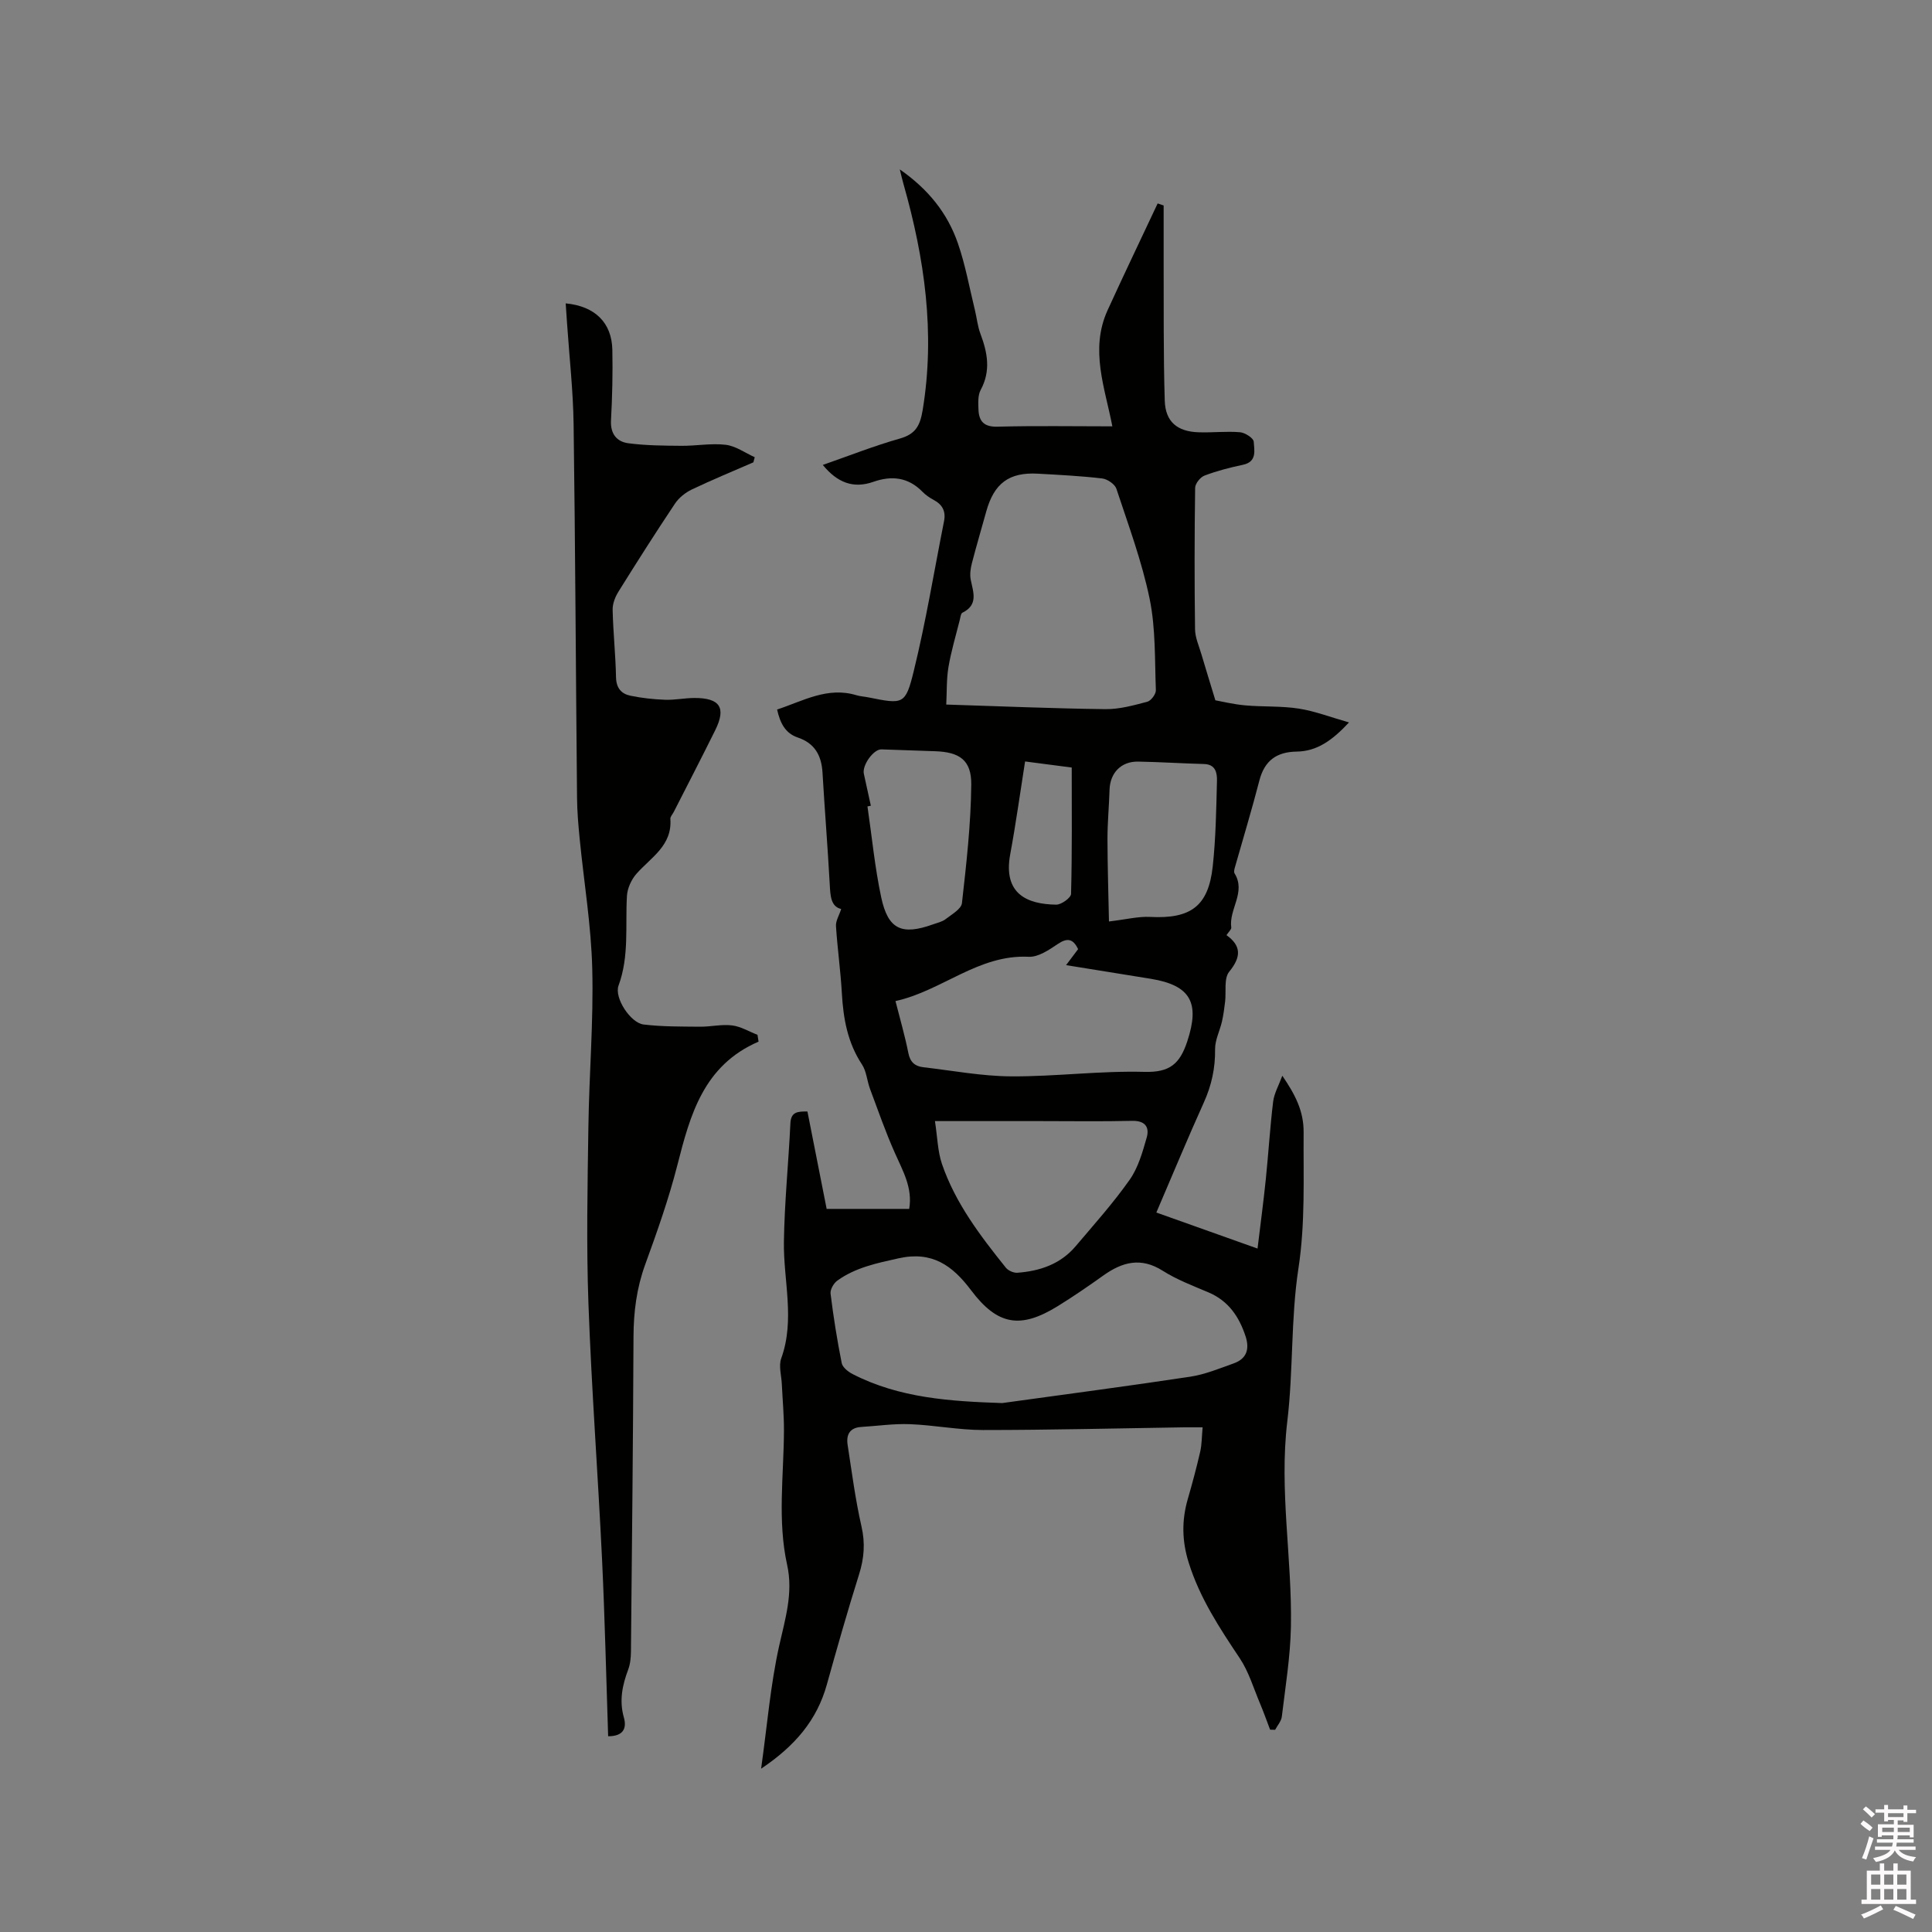 <svg enable-background="new 0 0 400 400" viewBox="0 0 400 400" xmlns="http://www.w3.org/2000/svg"><rect x="0" y="0" width="400" height="400" fill="#808080" stroke="none"/><path d="m385.2 377.6.6-.7c.6.4 1.3.9 1.9 1.5l-.6.7c-.8-.5-1.4-1-1.9-1.5zm.3 7.1c.6-1.4 1.1-2.9 1.5-4.5.3.1.6.3.9.4-.5 1.4-1 2.9-1.5 4.4zm.2-10.1.6-.6c.7.5 1.3 1.1 1.9 1.6l-.7.7c-.6-.6-1.2-1.2-1.8-1.7zm8.4-.8h.8v.9h1.8v.7h-1.8v1.8h-.8v-.3h-1.2v.9h3.3v2.6h-.8v-.4h-2.5c0 .3 0 .6-.1.8h3.4v.7h-3.5c0 .3-.1.6-.1.8h4v.7h-3.5c.7.9 1.9 1.3 3.6 1.5-.2.2-.4.5-.6.9-1.9-.3-3.2-1.1-3.8-2.3-.5 1.1-1.8 2-3.9 2.4-.2-.3-.4-.5-.6-.8 1.9-.4 3.1-.9 3.6-1.7h-3.2v-.7h3.5c.1-.2.1-.5.2-.8h-3.3v-.7h3.4c0-.2 0-.5 0-.8h-2.4v.3h-.8v-2.6h3.3v-.9h-1.2v.3h-.8v-1.8h-1.8v-.7h1.8v-.9h.8v.9h3.2zm-4.4 5.5h2.4c0-.3 0-.6 0-.9h-2.4zm1.2-3.1h3.2v-.8h-3.2zm4.4 2.2h-2.4v.9h2.5v-.9z" fill="#fcfafa"/><path d="m389.2 385.8h.9v1.5h1.9v-1.5h.9v1.5h2.7v6h1.1v.9h-11.3v-.9h1.1v-6h2.7zm.2 8.7.5.8c-1.2.6-2.5 1.3-4 1.9-.2-.3-.3-.6-.6-.8 1.6-.6 3-1.3 4.1-1.9zm-2-4.3h1.9v-2.1h-1.9zm0 3.1h1.9v-2.2h-1.9zm2.7-3.1h1.9v-2.1h-1.9zm0 3.1h1.9v-2.2h-1.9zm2.4 1.3c1.4.6 2.7 1.2 4.1 1.8l-.5.9c-1.5-.7-2.8-1.4-4.1-1.9zm2.2-6.5h-1.9v2.1h1.9zm-1.9 5.2h1.9v-2.2h-1.9z" fill="#fcfafa"/><g fill="#010100"><path d="m167.17 230.12c1.34 6.78 2.65 13.4 3.98 20.17h17.09c.75-4.38-1.35-7.92-3-11.66-1.91-4.3-3.46-8.76-5.11-13.18-.62-1.66-.72-3.62-1.66-5.05-2.98-4.51-3.87-9.48-4.17-14.73-.26-4.65-.92-9.28-1.22-13.93-.07-1.08.65-2.2 1.08-3.54-2.15-.51-2.24-2.7-2.37-5.09-.42-7.73-1.05-15.44-1.5-23.17-.21-3.53-1.61-6.06-5.1-7.24-2.62-.88-3.67-3-4.3-5.8 5.39-1.77 10.42-4.78 16.43-2.96.81.24 1.67.28 2.5.45 7.14 1.43 7.65 1.56 9.35-5.4 2.52-10.25 4.22-20.71 6.28-31.07.41-2.05-.32-3.45-2.15-4.42-.83-.44-1.65-1.01-2.31-1.68-2.94-3.02-6.37-3.4-10.18-2.06-4.13 1.45-7.44.18-10.46-3.5 5.45-1.9 10.62-3.95 15.95-5.46 3.28-.93 4.19-2.67 4.73-5.91 2.63-15.97.39-31.44-3.97-46.78-.23-.79-.41-1.6-.77-3.04 5.94 4.13 9.89 9.11 12.03 15.3 1.55 4.47 2.39 9.2 3.52 13.81.4 1.64.56 3.37 1.15 4.93 1.46 3.89 2.19 7.66.05 11.62-.6 1.11-.51 2.68-.46 4.03.09 2.45 1.12 3.66 3.96 3.58 7.82-.21 15.65-.07 23.76-.07-1.5-7.86-4.71-15.87-.99-24.03 3.38-7.41 6.91-14.75 10.37-22.12.41.14.83.28 1.24.42 0 3.73-.01 7.47 0 11.2.04 9.74-.07 19.49.23 29.23.14 4.38 2.62 6.39 7.01 6.53 2.86.1 5.73-.25 8.57-.01 1.04.09 2.79 1.21 2.84 1.95.11 1.77.73 4.17-2.24 4.79-2.69.57-5.38 1.26-7.94 2.23-.88.33-1.94 1.66-1.95 2.55-.14 9.75-.15 19.51-.02 29.27.02 1.73.82 3.46 1.32 5.18.84 2.86 1.73 5.7 2.89 9.53 1.3.23 3.72.83 6.19 1.05 3.69.33 7.45.1 11.09.67 3.33.52 6.54 1.77 10.39 2.86-3.5 3.75-6.64 5.98-10.85 6.04-4.14.06-6.65 1.87-7.71 5.99-1.56 6.04-3.38 12.02-5.08 18.02-.11.38-.23.92-.06 1.2 2.43 3.9-1.21 7.42-.68 11.21.05.39-.53.88-.99 1.58 3.09 2.22 3.07 4.51.56 7.58-1.13 1.39-.59 4.13-.85 6.25-.17 1.36-.34 2.73-.65 4.07-.44 1.92-1.44 3.81-1.42 5.71.05 3.91-.72 7.48-2.33 11.04-3.35 7.41-6.46 14.94-9.83 22.78 6.83 2.43 13.46 4.79 20.95 7.46.61-5.04 1.23-9.68 1.71-14.33.55-5.36.87-10.74 1.52-16.08.21-1.71 1.15-3.34 1.9-5.37 2.62 3.85 4.45 7.26 4.41 11.74-.07 9.41.37 18.74-1.08 28.19-1.59 10.42-1.04 21.15-2.3 31.64-1.71 14.27 1.02 28.35.75 42.52-.12 6.2-1.14 12.4-1.88 18.58-.11.96-.91 1.84-1.39 2.75-.35-.01-.69-.02-1.04-.03-.69-1.8-1.33-3.63-2.08-5.41-1.34-3.16-2.33-6.58-4.21-9.39-4.19-6.27-8.29-12.5-10.57-19.81-1.39-4.43-1.46-8.71-.19-13.11.94-3.25 1.82-6.53 2.58-9.83.34-1.5.32-3.08.5-5.05-1.54 0-2.67-.01-3.8 0-13.88.21-27.76.56-41.65.56-5.06 0-10.11-1.02-15.17-1.21-3.35-.13-6.73.37-10.1.58-2.35.15-3.1 1.63-2.78 3.69.87 5.64 1.6 11.33 2.87 16.89.8 3.48.55 6.6-.5 9.94-2.38 7.57-4.55 15.2-6.68 22.84-2.04 7.3-6.52 12.64-13.6 17.39 1.27-9.05 1.94-17.35 3.73-25.4 1.25-5.61 2.95-10.96 1.66-16.79-2.04-9.23-.69-18.57-.66-27.87.01-3.18-.29-6.35-.44-9.53-.08-1.8-.69-3.8-.12-5.37 2.89-8.04.43-16.1.55-24.14.12-8.15.95-16.3 1.34-24.45.09-2.5 1.55-2.53 3.53-2.52zm40.33 60.37c12.98-1.8 25.97-3.5 38.93-5.46 3.08-.47 6.06-1.71 9.03-2.77 2.67-.96 3.28-2.97 2.42-5.6-1.35-4.09-3.56-7.35-7.71-9.1-3.21-1.36-6.53-2.62-9.45-4.47-4.51-2.86-8.36-1.81-12.29.99-3.08 2.2-6.21 4.35-9.43 6.34-7.72 4.77-12.48 3.99-17.96-3.3-3.85-5.11-8.04-8.15-15-6.6-4.5 1-8.89 1.9-12.66 4.6-.76.54-1.53 1.86-1.42 2.72.59 4.82 1.36 9.62 2.31 14.38.18.88 1.33 1.79 2.26 2.27 9.71 4.98 20.21 5.64 30.97 6zm-11.59-144.62c11.38.36 22.16.82 32.93.95 2.9.04 5.85-.78 8.69-1.53.78-.2 1.81-1.59 1.78-2.39-.24-6.32-.03-12.78-1.29-18.92-1.6-7.74-4.39-15.24-6.88-22.78-.32-.96-1.86-2.01-2.94-2.14-4.41-.52-8.86-.74-13.3-.99-5.98-.34-9.1 1.99-10.72 7.87-.98 3.57-2.05 7.12-2.97 10.71-.28 1.08-.44 2.31-.23 3.38.53 2.6 1.6 5.2-1.73 6.83-.33.16-.4.94-.53 1.45-.82 3.28-1.8 6.53-2.36 9.85-.42 2.54-.31 5.16-.45 7.71zm-10.51 61.39c.96 3.8 1.97 7.24 2.66 10.74.37 1.91 1.39 2.77 3.11 2.96 6.07.7 12.14 1.86 18.22 1.89 9.19.05 18.4-1.18 27.58-.93 5.24.14 7.31-1.67 8.85-6.34 2.61-7.92.75-11.57-7.56-12.93-5.71-.93-11.42-1.84-17.54-2.83 1.04-1.39 1.77-2.36 2.49-3.31-1.04-2.17-2.23-2.4-4.23-1.05-1.81 1.22-4.03 2.73-6 2.63-10.44-.51-17.93 7.05-27.58 9.17zm8.17 24.85c.52 3.34.56 6.25 1.45 8.87 2.78 8.12 7.93 14.87 13.23 21.48.49.61 1.6 1.1 2.37 1.05 4.67-.34 8.93-1.78 12.07-5.48 3.83-4.52 7.8-8.95 11.2-13.78 1.76-2.5 2.66-5.71 3.52-8.72.62-2.17-.32-3.53-3.02-3.47-6.34.15-12.69.05-19.04.05-6.96 0-13.93 0-21.78 0zm-13.27-65.29c-.23.05-.47.09-.7.14.92 6.27 1.52 12.61 2.84 18.8 1.42 6.68 4.25 7.94 10.73 5.62.89-.32 1.89-.53 2.62-1.09 1.26-.98 3.23-2.08 3.37-3.31.92-8.15 1.85-16.35 1.93-24.54.05-5.1-2.46-6.75-7.54-6.91-3.69-.12-7.38-.26-11.06-.38-1.64-.05-4.03 3.3-3.64 5.05.5 2.21.97 4.42 1.45 6.62zm49.3 23.96c3.58-.42 6.08-1.07 8.54-.94 8.38.43 12.04-2.21 12.94-10.43.64-5.87.73-11.8.88-17.71.04-1.64-.25-3.46-2.69-3.52-4.55-.12-9.09-.42-13.63-.5-3.53-.06-5.81 2.34-5.92 5.83-.1 3.38-.43 6.76-.43 10.15.01 5.76.2 11.53.31 17.12zm-17.37-33.13c-1.03 6.53-1.9 12.88-3.07 19.18-1.54 8.29 3.55 10.38 9.5 10.47 1.07.02 3.07-1.42 3.09-2.23.23-8.63.14-17.26.14-26.16-2.91-.39-6.11-.8-9.66-1.26z"/><path d="m157.05 215.66c-11.4 4.93-14.15 15.14-16.82 25.61-1.78 6.96-4.19 13.78-6.65 20.54-1.77 4.87-2.4 9.78-2.42 14.92-.09 21.74-.32 43.47-.53 65.21-.01 1.25-.14 2.58-.57 3.73-1.22 3.24-1.88 6.43-.9 9.89.66 2.33-.16 3.92-3.25 3.91-.41-12.24-.68-24.43-1.26-36.59-.85-17.67-2.18-35.32-2.82-52.99-.44-12.17-.19-24.37-.01-36.56.15-10.92 1.08-21.84.8-32.74-.22-8.98-1.72-17.92-2.6-26.89-.28-2.84-.53-5.7-.55-8.56-.25-25.77-.36-51.53-.71-77.3-.1-6.99-.89-13.96-1.36-20.94-.09-1.35-.18-2.7-.28-4.09 6.07.58 9.55 4 9.66 9.63.1 4.87-.02 9.76-.28 14.62-.15 2.79 1.23 4.4 3.59 4.71 3.63.48 7.33.5 11 .53 3.06.03 6.16-.57 9.16-.21 2.08.25 4.01 1.67 6.01 2.57-.09.35-.19.71-.28 1.06-4.26 1.86-8.56 3.62-12.74 5.62-1.34.64-2.68 1.71-3.5 2.94-4 5.99-7.87 12.07-11.68 18.19-.69 1.1-1.25 2.52-1.22 3.77.1 4.66.61 9.31.7 13.97.04 2.24 1.1 3.44 2.98 3.83 2.36.49 4.79.75 7.19.84 2 .07 4.01-.36 6.02-.37 5.33-.02 6.66 1.99 4.36 6.65-2.81 5.68-5.73 11.32-8.61 16.97-.24.47-.72.96-.69 1.4.42 5.54-4.01 7.97-7.02 11.38-1.06 1.2-1.88 3.01-1.97 4.6-.36 6.2.5 12.46-1.74 18.55-.93 2.52 2.48 7.72 5.18 8.05 3.86.47 7.78.42 11.68.46 2.22.02 4.47-.54 6.64-.27 1.81.22 3.52 1.27 5.27 1.95.07.48.14.94.22 1.41z"/></g></svg>